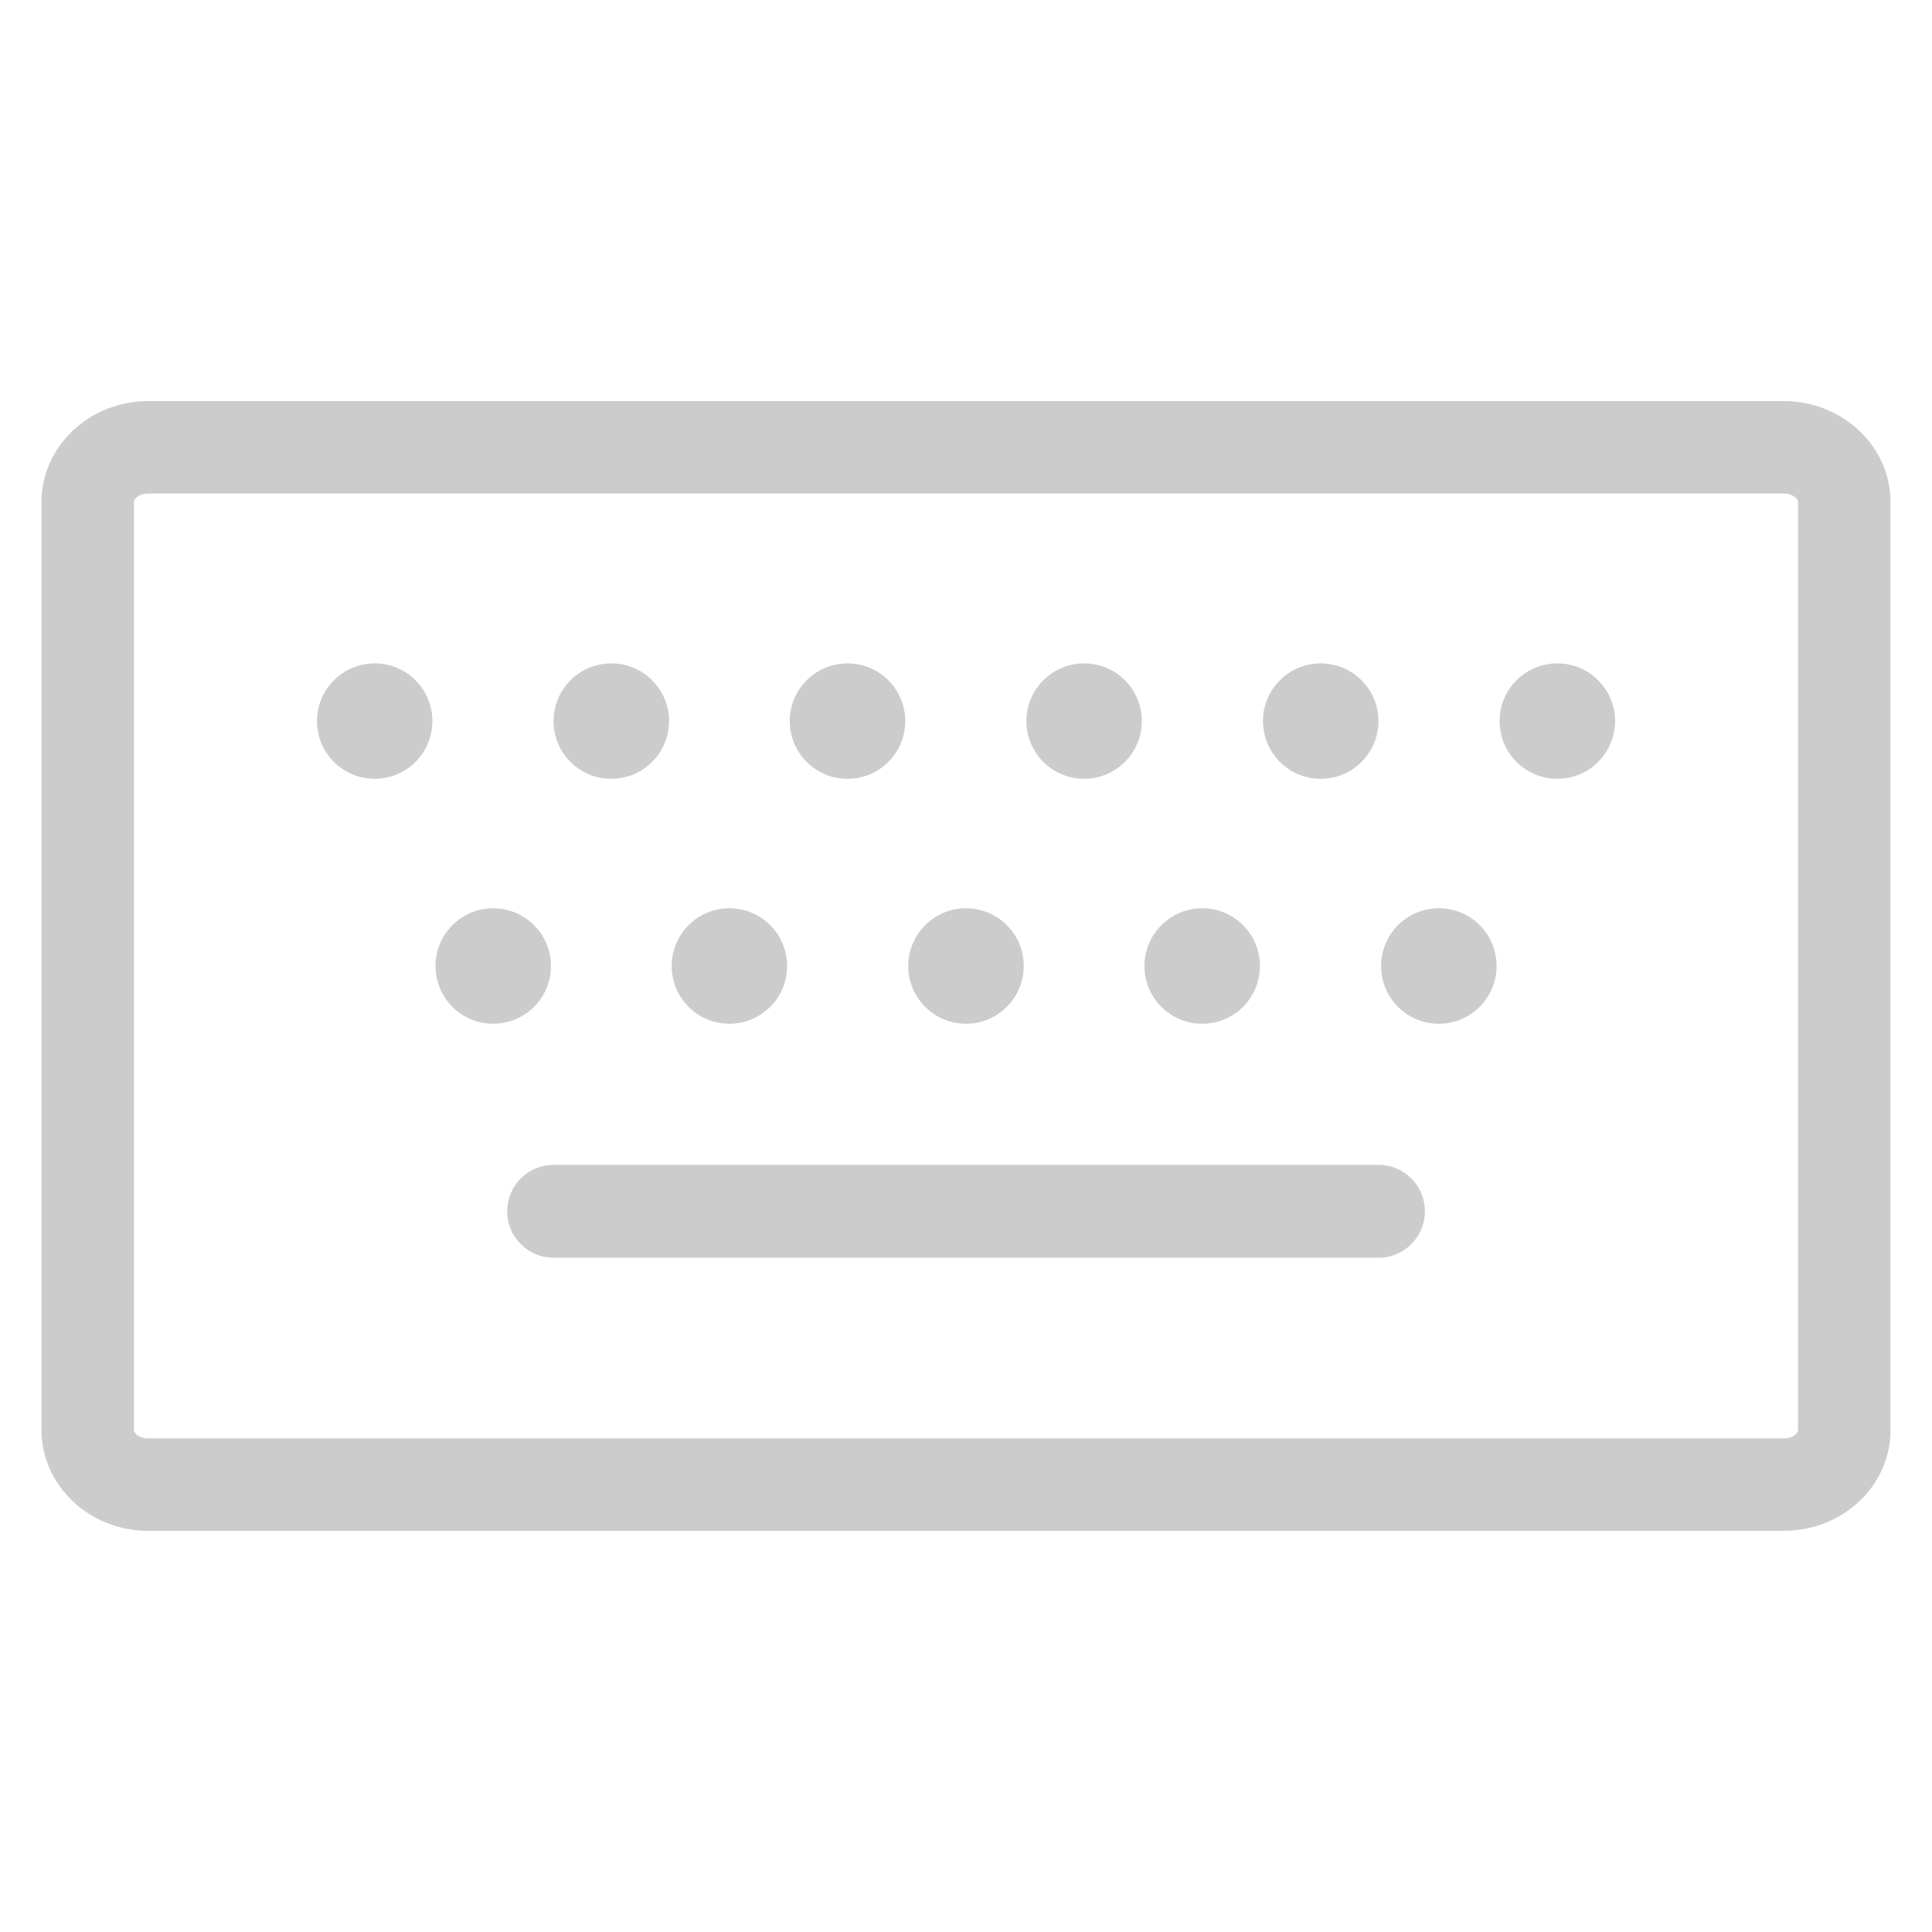 <svg width="27" height="27" viewBox="0 0 27 27" fill="none" xmlns="http://www.w3.org/2000/svg">
<path d="M26.42 19.986V7.013C26.42 6.238 25.75 5.605 24.927 5.605H2.072C1.25 5.605 0.58 6.238 0.58 7.013V19.986C0.58 20.761 1.25 21.394 2.072 21.394H24.927C25.75 21.394 26.42 20.767 26.42 19.986ZM1.872 19.986V7.013C1.872 6.966 1.951 6.897 2.072 6.897H24.927C25.054 6.897 25.128 6.971 25.128 7.013V19.986C25.128 20.034 25.049 20.102 24.927 20.102H2.072C1.951 20.102 1.872 20.034 1.872 19.986Z" fill="black" fill-opacity="0.2"/>
<path d="M5.237 10.884C5.682 10.884 6.043 10.523 6.043 10.077C6.043 9.632 5.682 9.271 5.237 9.271C4.791 9.271 4.43 9.632 4.43 10.077C4.43 10.523 4.791 10.884 5.237 10.884Z" fill="black" fill-opacity="0.2"/>
<path d="M8.543 10.884C8.989 10.884 9.35 10.523 9.35 10.077C9.35 9.632 8.989 9.271 8.543 9.271C8.098 9.271 7.736 9.632 7.736 10.077C7.736 10.523 8.098 10.884 8.543 10.884Z" fill="black" fill-opacity="0.2"/>
<path d="M11.844 10.884C12.29 10.884 12.651 10.523 12.651 10.077C12.651 9.632 12.29 9.271 11.844 9.271C11.398 9.271 11.037 9.632 11.037 10.077C11.037 10.523 11.398 10.884 11.844 10.884Z" fill="black" fill-opacity="0.2"/>
<path d="M15.151 10.884C15.596 10.884 15.957 10.523 15.957 10.077C15.957 9.632 15.596 9.271 15.151 9.271C14.705 9.271 14.344 9.632 14.344 10.077C14.344 10.523 14.705 10.884 15.151 10.884Z" fill="black" fill-opacity="0.2"/>
<path d="M18.457 10.884C18.903 10.884 19.264 10.523 19.264 10.077C19.264 9.632 18.903 9.271 18.457 9.271C18.012 9.271 17.65 9.632 17.65 10.077C17.65 10.523 18.012 10.884 18.457 10.884Z" fill="black" fill-opacity="0.2"/>
<path d="M21.764 10.884C22.209 10.884 22.571 10.523 22.571 10.077C22.571 9.632 22.209 9.271 21.764 9.271C21.318 9.271 20.957 9.632 20.957 10.077C20.957 10.523 21.318 10.884 21.764 10.884Z" fill="black" fill-opacity="0.2"/>
<path d="M6.893 14.307C7.338 14.307 7.7 13.946 7.7 13.5C7.7 13.055 7.338 12.693 6.893 12.693C6.447 12.693 6.086 13.055 6.086 13.5C6.086 13.946 6.447 14.307 6.893 14.307Z" fill="black" fill-opacity="0.2"/>
<path d="M10.194 14.307C10.639 14.307 11 13.946 11 13.5C11 13.055 10.639 12.693 10.194 12.693C9.748 12.693 9.387 13.055 9.387 13.5C9.387 13.946 9.748 14.307 10.194 14.307Z" fill="black" fill-opacity="0.2"/>
<path d="M13.5 14.307C13.946 14.307 14.307 13.946 14.307 13.5C14.307 13.055 13.946 12.693 13.5 12.693C13.055 12.693 12.693 13.055 12.693 13.5C12.693 13.946 13.055 14.307 13.5 14.307Z" fill="black" fill-opacity="0.2"/>
<path d="M16.801 14.307C17.247 14.307 17.608 13.946 17.608 13.5C17.608 13.055 17.247 12.693 16.801 12.693C16.355 12.693 15.994 13.055 15.994 13.5C15.994 13.946 16.355 14.307 16.801 14.307Z" fill="black" fill-opacity="0.2"/>
<path d="M20.108 12.693C19.659 12.693 19.301 13.057 19.301 13.5C19.301 13.948 19.665 14.307 20.108 14.307C20.556 14.307 20.915 13.943 20.915 13.5C20.915 13.052 20.556 12.693 20.108 12.693Z" fill="black" fill-opacity="0.2"/>
<path d="M19.264 16.279H7.737C7.378 16.279 7.088 16.569 7.088 16.928C7.088 17.287 7.378 17.577 7.737 17.577H19.264C19.623 17.577 19.913 17.287 19.913 16.928C19.913 16.569 19.623 16.279 19.264 16.279Z" fill="black" fill-opacity="0.2"/>
</svg>
